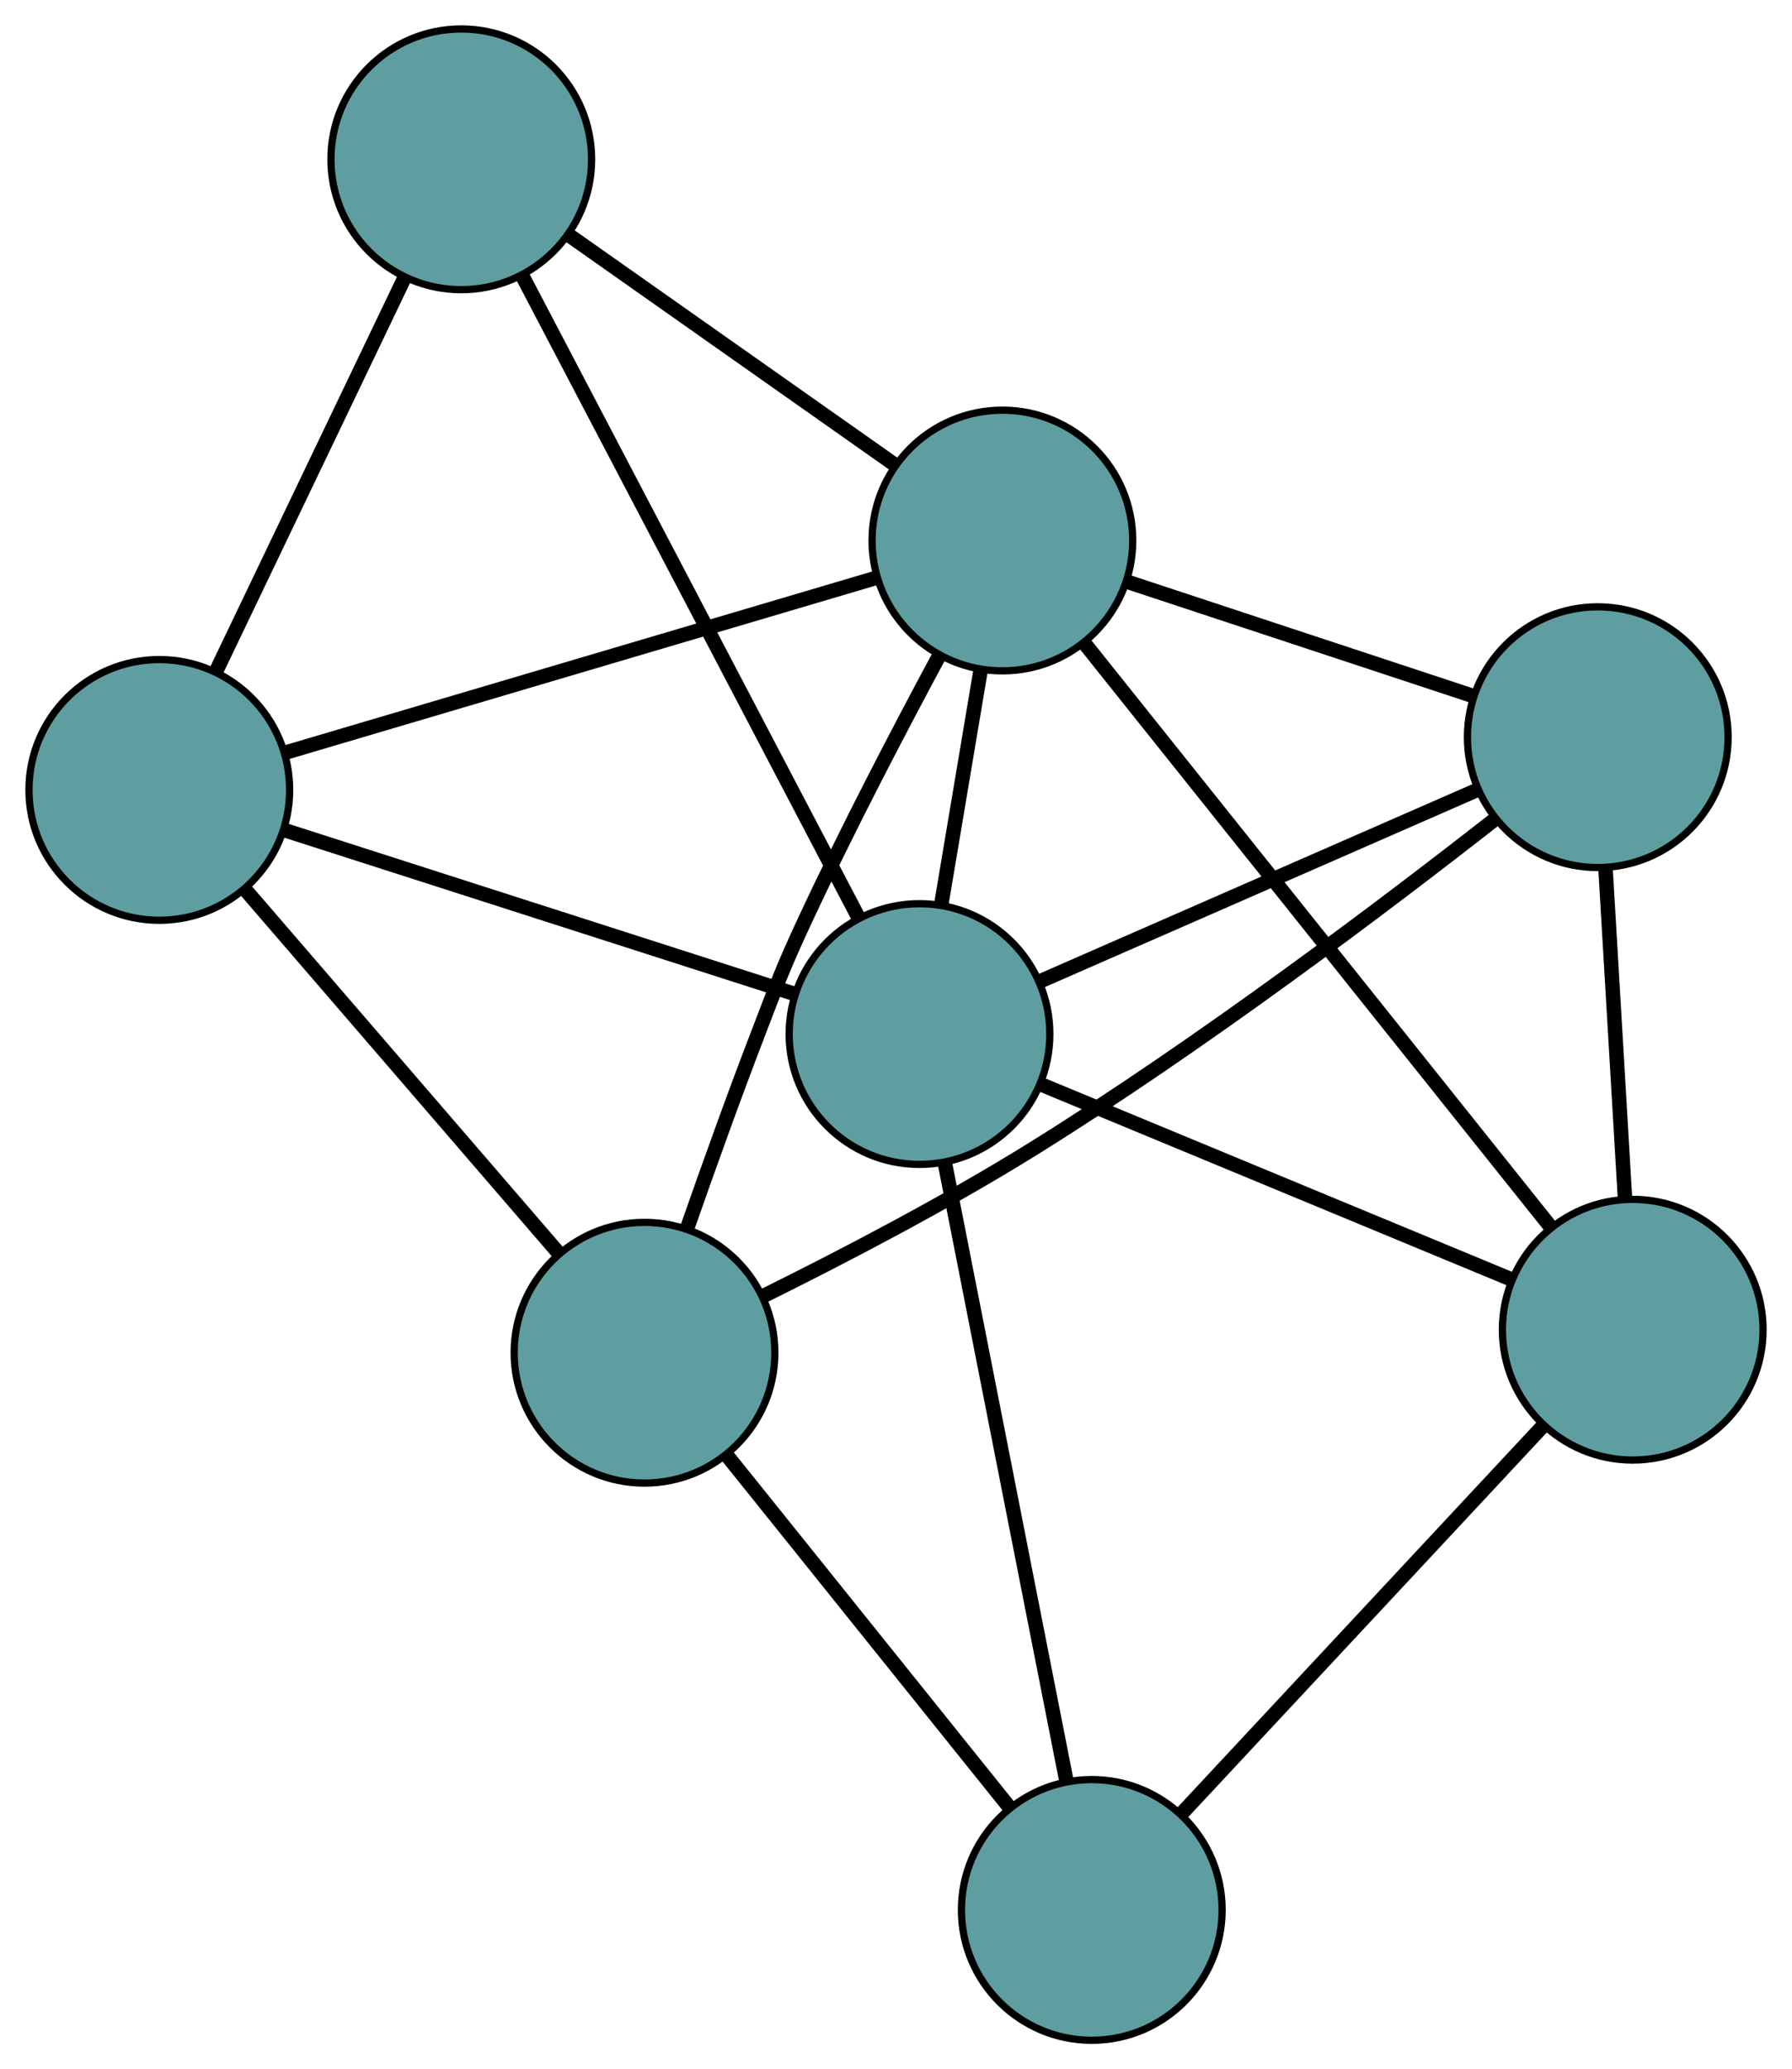 <?xml version="1.0" encoding="UTF-8" standalone="no"?>
<!DOCTYPE svg PUBLIC "-//W3C//DTD SVG 1.1//EN"
 "http://www.w3.org/Graphics/SVG/1.1/DTD/svg11.dtd">
<!-- Generated by graphviz version 2.36.0 (20140111.2315)
 -->
<!-- Title: G Pages: 1 -->
<svg width="100%" height="100%"
 viewBox="0.00 0.00 247.49 285.74" xmlns="http://www.w3.org/2000/svg" xmlns:xlink="http://www.w3.org/1999/xlink">
<g id="graph0" class="graph" transform="scale(1 1) rotate(0) translate(4 281.737)">
<title>G</title>
<!-- 0 -->
<g id="node1" class="node"><title>0</title>
<ellipse fill="cadetblue" stroke="black" cx="18" cy="-172.659" rx="18" ry="18"/>
</g>
<!-- 3 -->
<g id="node4" class="node"><title>3</title>
<ellipse fill="cadetblue" stroke="black" cx="59.705" cy="-259.737" rx="18" ry="18"/>
</g>
<!-- 0&#45;&#45;3 -->
<g id="edge1" class="edge"><title>0&#45;&#45;3</title>
<path fill="none" stroke="black" stroke-width="2" d="M25.844,-189.038C33.3,-204.606 44.451,-227.888 51.895,-243.432"/>
</g>
<!-- 5 -->
<g id="node6" class="node"><title>5</title>
<ellipse fill="cadetblue" stroke="black" cx="85.011" cy="-94.943" rx="18" ry="18"/>
</g>
<!-- 0&#45;&#45;5 -->
<g id="edge2" class="edge"><title>0&#45;&#45;5</title>
<path fill="none" stroke="black" stroke-width="2" d="M29.98,-158.765C42.177,-144.619 60.974,-122.819 73.134,-108.717"/>
</g>
<!-- 6 -->
<g id="node7" class="node"><title>6</title>
<ellipse fill="cadetblue" stroke="black" cx="134.439" cy="-207.098" rx="18" ry="18"/>
</g>
<!-- 0&#45;&#45;6 -->
<g id="edge3" class="edge"><title>0&#45;&#45;6</title>
<path fill="none" stroke="black" stroke-width="2" d="M35.432,-177.815C57.383,-184.307 94.88,-195.398 116.888,-201.907"/>
</g>
<!-- 7 -->
<g id="node8" class="node"><title>7</title>
<ellipse fill="cadetblue" stroke="black" cx="122.991" cy="-138.948" rx="18" ry="18"/>
</g>
<!-- 0&#45;&#45;7 -->
<g id="edge4" class="edge"><title>0&#45;&#45;7</title>
<path fill="none" stroke="black" stroke-width="2" d="M35.337,-167.092C54.79,-160.846 86.165,-150.772 105.628,-144.523"/>
</g>
<!-- 1 -->
<g id="node2" class="node"><title>1</title>
<ellipse fill="cadetblue" stroke="black" cx="216.665" cy="-179.941" rx="18" ry="18"/>
</g>
<!-- 4 -->
<g id="node5" class="node"><title>4</title>
<ellipse fill="cadetblue" stroke="black" cx="221.493" cy="-98.121" rx="18" ry="18"/>
</g>
<!-- 1&#45;&#45;4 -->
<g id="edge5" class="edge"><title>1&#45;&#45;4</title>
<path fill="none" stroke="black" stroke-width="2" d="M217.737,-161.782C218.537,-148.223 219.625,-129.775 220.425,-116.228"/>
</g>
<!-- 1&#45;&#45;5 -->
<g id="edge6" class="edge"><title>1&#45;&#45;5</title>
<path fill="none" stroke="black" stroke-width="2" d="M202.464,-168.612C187.178,-156.653 161.933,-137.577 138.775,-123.166 126.602,-115.591 112.189,-108.1 101.352,-102.74"/>
</g>
<!-- 1&#45;&#45;6 -->
<g id="edge7" class="edge"><title>1&#45;&#45;6</title>
<path fill="none" stroke="black" stroke-width="2" d="M199.227,-185.7C185.179,-190.34 165.536,-196.828 151.57,-201.44"/>
</g>
<!-- 1&#45;&#45;7 -->
<g id="edge8" class="edge"><title>1&#45;&#45;7</title>
<path fill="none" stroke="black" stroke-width="2" d="M199.918,-172.612C182.868,-165.151 156.591,-153.652 139.593,-146.213"/>
</g>
<!-- 2 -->
<g id="node3" class="node"><title>2</title>
<ellipse fill="cadetblue" stroke="black" cx="146.783" cy="-18" rx="18" ry="18"/>
</g>
<!-- 2&#45;&#45;4 -->
<g id="edge9" class="edge"><title>2&#45;&#45;4</title>
<path fill="none" stroke="black" stroke-width="2" d="M159.12,-31.23C172.963,-46.075 195.288,-70.018 209.138,-84.871"/>
</g>
<!-- 2&#45;&#45;5 -->
<g id="edge10" class="edge"><title>2&#45;&#45;5</title>
<path fill="none" stroke="black" stroke-width="2" d="M135.453,-32.113C124.377,-45.909 107.601,-66.805 96.478,-80.66"/>
</g>
<!-- 2&#45;&#45;7 -->
<g id="edge11" class="edge"><title>2&#45;&#45;7</title>
<path fill="none" stroke="black" stroke-width="2" d="M143.273,-35.846C138.775,-58.713 131.022,-98.126 126.516,-121.028"/>
</g>
<!-- 3&#45;&#45;6 -->
<g id="edge12" class="edge"><title>3&#45;&#45;6</title>
<path fill="none" stroke="black" stroke-width="2" d="M74.47,-249.337C87.572,-240.109 106.612,-226.698 119.705,-217.476"/>
</g>
<!-- 3&#45;&#45;7 -->
<g id="edge13" class="edge"><title>3&#45;&#45;7</title>
<path fill="none" stroke="black" stroke-width="2" d="M68.24,-243.447C80.386,-220.265 102.52,-178.02 114.592,-154.98"/>
</g>
<!-- 4&#45;&#45;6 -->
<g id="edge14" class="edge"><title>4&#45;&#45;6</title>
<path fill="none" stroke="black" stroke-width="2" d="M210.113,-112.368C193.429,-133.253 162.508,-171.96 145.823,-192.848"/>
</g>
<!-- 4&#45;&#45;7 -->
<g id="edge15" class="edge"><title>4&#45;&#45;7</title>
<path fill="none" stroke="black" stroke-width="2" d="M204.784,-105.046C186.671,-112.554 157.928,-124.467 139.783,-131.988"/>
</g>
<!-- 5&#45;&#45;6 -->
<g id="edge16" class="edge"><title>5&#45;&#45;6</title>
<path fill="none" stroke="black" stroke-width="2" d="M90.909,-112.153C93.762,-120.31 97.294,-130.168 100.671,-138.947 103.398,-146.033 104.001,-147.848 107.208,-154.73 113.008,-167.176 120.197,-180.941 125.732,-191.234"/>
</g>
<!-- 6&#45;&#45;7 -->
<g id="edge17" class="edge"><title>6&#45;&#45;7</title>
<path fill="none" stroke="black" stroke-width="2" d="M131.431,-189.192C129.762,-179.254 127.691,-166.927 126.019,-156.971"/>
</g>
</g>
</svg>

